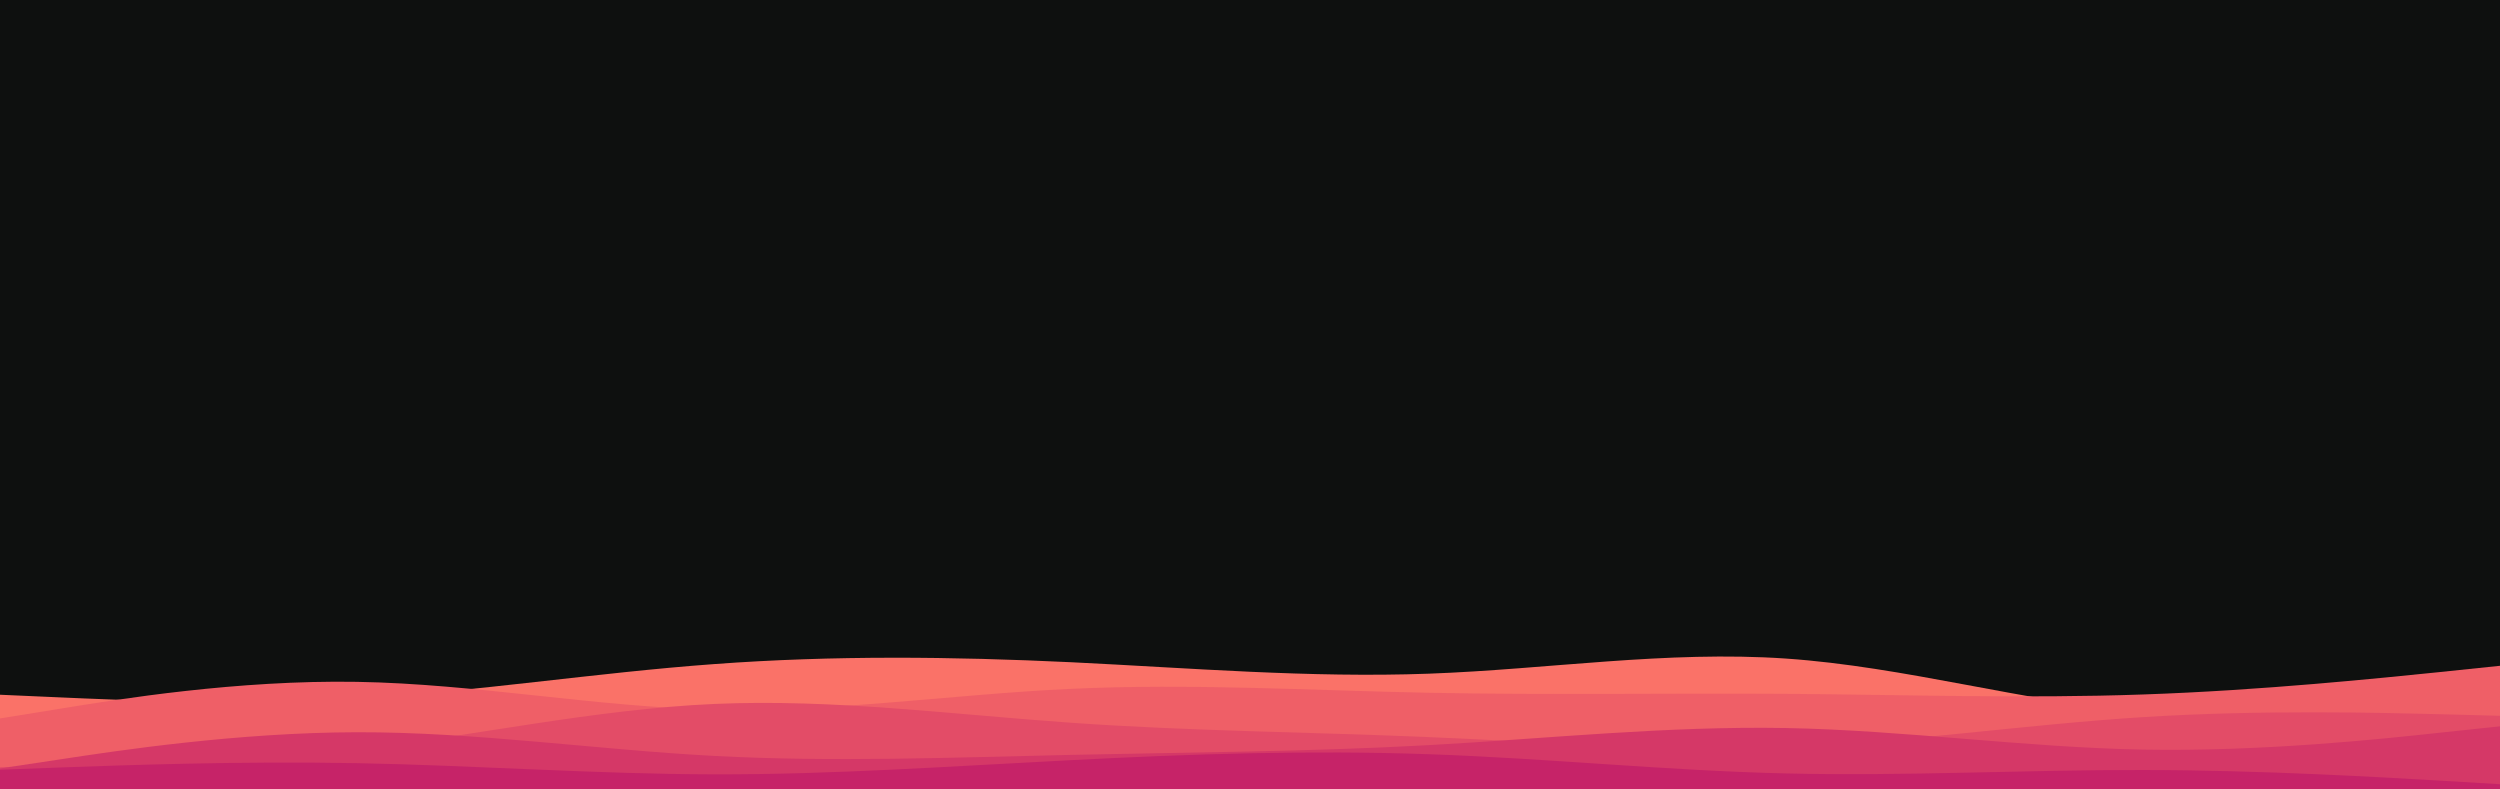 <svg id="visual" viewBox="0 0 1900 600" width="1900" height="600" xmlns="http://www.w3.org/2000/svg" xmlns:xlink="http://www.w3.org/1999/xlink" version="1.1"><rect x="0" y="0" width="1900" height="600" fill="#0e100f"></rect><path d="M0 528L45.2 530C90.3 532 180.7 536 271.2 530.8C361.7 525.7 452.3 511.3 542.8 504.7C633.3 498 723.7 499 814.2 503.3C904.7 507.7 995.3 515.3 1085.8 512C1176.3 508.7 1266.7 494.3 1357.2 500.5C1447.7 506.7 1538.3 533.3 1628.8 541.3C1719.3 549.3 1809.7 538.7 1854.8 533.3L1900 528L1900 601L1854.8 601C1809.7 601 1719.3 601 1628.8 601C1538.3 601 1447.7 601 1357.2 601C1266.7 601 1176.3 601 1085.8 601C995.3 601 904.7 601 814.2 601C723.7 601 633.3 601 542.8 601C452.3 601 361.7 601 271.2 601C180.7 601 90.3 601 45.2 601L0 601Z" fill="#fa7268"></path><path d="M0 546L45.2 538.7C90.3 531.3 180.7 516.7 271.2 518.2C361.7 519.7 452.3 537.3 542.8 539.3C633.3 541.3 723.7 527.7 814.2 523.5C904.7 519.3 995.3 524.7 1085.8 526.5C1176.3 528.3 1266.7 526.7 1357.2 527.3C1447.7 528 1538.3 531 1628.8 527.8C1719.3 524.7 1809.7 515.3 1854.8 510.7L1900 506L1900 601L1854.8 601C1809.7 601 1719.3 601 1628.8 601C1538.3 601 1447.7 601 1357.2 601C1266.7 601 1176.3 601 1085.8 601C995.3 601 904.7 601 814.2 601C723.7 601 633.3 601 542.8 601C452.3 601 361.7 601 271.2 601C180.7 601 90.3 601 45.2 601L0 601Z" fill="#ef5f67"></path><path d="M0 583L45.2 582.3C90.3 581.7 180.7 580.3 271.2 569.7C361.7 559 452.3 539 542.8 535C633.3 531 723.7 543 814.2 549.3C904.7 555.7 995.3 556.3 1085.8 560.2C1176.3 564 1266.7 571 1357.2 567.7C1447.7 564.3 1538.3 550.7 1628.8 545C1719.3 539.3 1809.7 541.7 1854.8 542.8L1900 544L1900 601L1854.8 601C1809.7 601 1719.3 601 1628.8 601C1538.3 601 1447.7 601 1357.2 601C1266.7 601 1176.3 601 1085.8 601C995.3 601 904.7 601 814.2 601C723.7 601 633.3 601 542.8 601C452.3 601 361.7 601 271.2 601C180.7 601 90.3 601 45.2 601L0 601Z" fill="#e34c67"></path><path d="M0 584L45.2 577.2C90.3 570.3 180.7 556.7 271.2 556.5C361.7 556.3 452.3 569.7 542.8 574.5C633.3 579.3 723.7 575.7 814.2 573.7C904.7 571.7 995.3 571.3 1085.8 566.3C1176.3 561.3 1266.7 551.7 1357.2 553.3C1447.7 555 1538.3 568 1628.8 569.7C1719.3 571.3 1809.7 561.7 1854.8 556.8L1900 552L1900 601L1854.8 601C1809.7 601 1719.3 601 1628.8 601C1538.3 601 1447.7 601 1357.2 601C1266.7 601 1176.3 601 1085.8 601C995.3 601 904.7 601 814.2 601C723.7 601 633.3 601 542.8 601C452.3 601 361.7 601 271.2 601C180.7 601 90.3 601 45.2 601L0 601Z" fill="#d53867"></path><path d="M0 585L45.2 583.3C90.3 581.7 180.7 578.3 271.2 580C361.7 581.7 452.3 588.3 542.8 588.5C633.3 588.7 723.7 582.3 814.2 577.7C904.7 573 995.3 570 1085.8 573.2C1176.3 576.3 1266.7 585.7 1357.2 587.8C1447.7 590 1538.3 585 1628.8 585.2C1719.3 585.3 1809.7 590.7 1854.8 593.3L1900 596L1900 601L1854.8 601C1809.7 601 1719.3 601 1628.8 601C1538.3 601 1447.7 601 1357.2 601C1266.7 601 1176.3 601 1085.8 601C995.3 601 904.7 601 814.2 601C723.7 601 633.3 601 542.8 601C452.3 601 361.7 601 271.2 601C180.7 601 90.3 601 45.2 601L0 601Z" fill="#c62368"></path></svg>